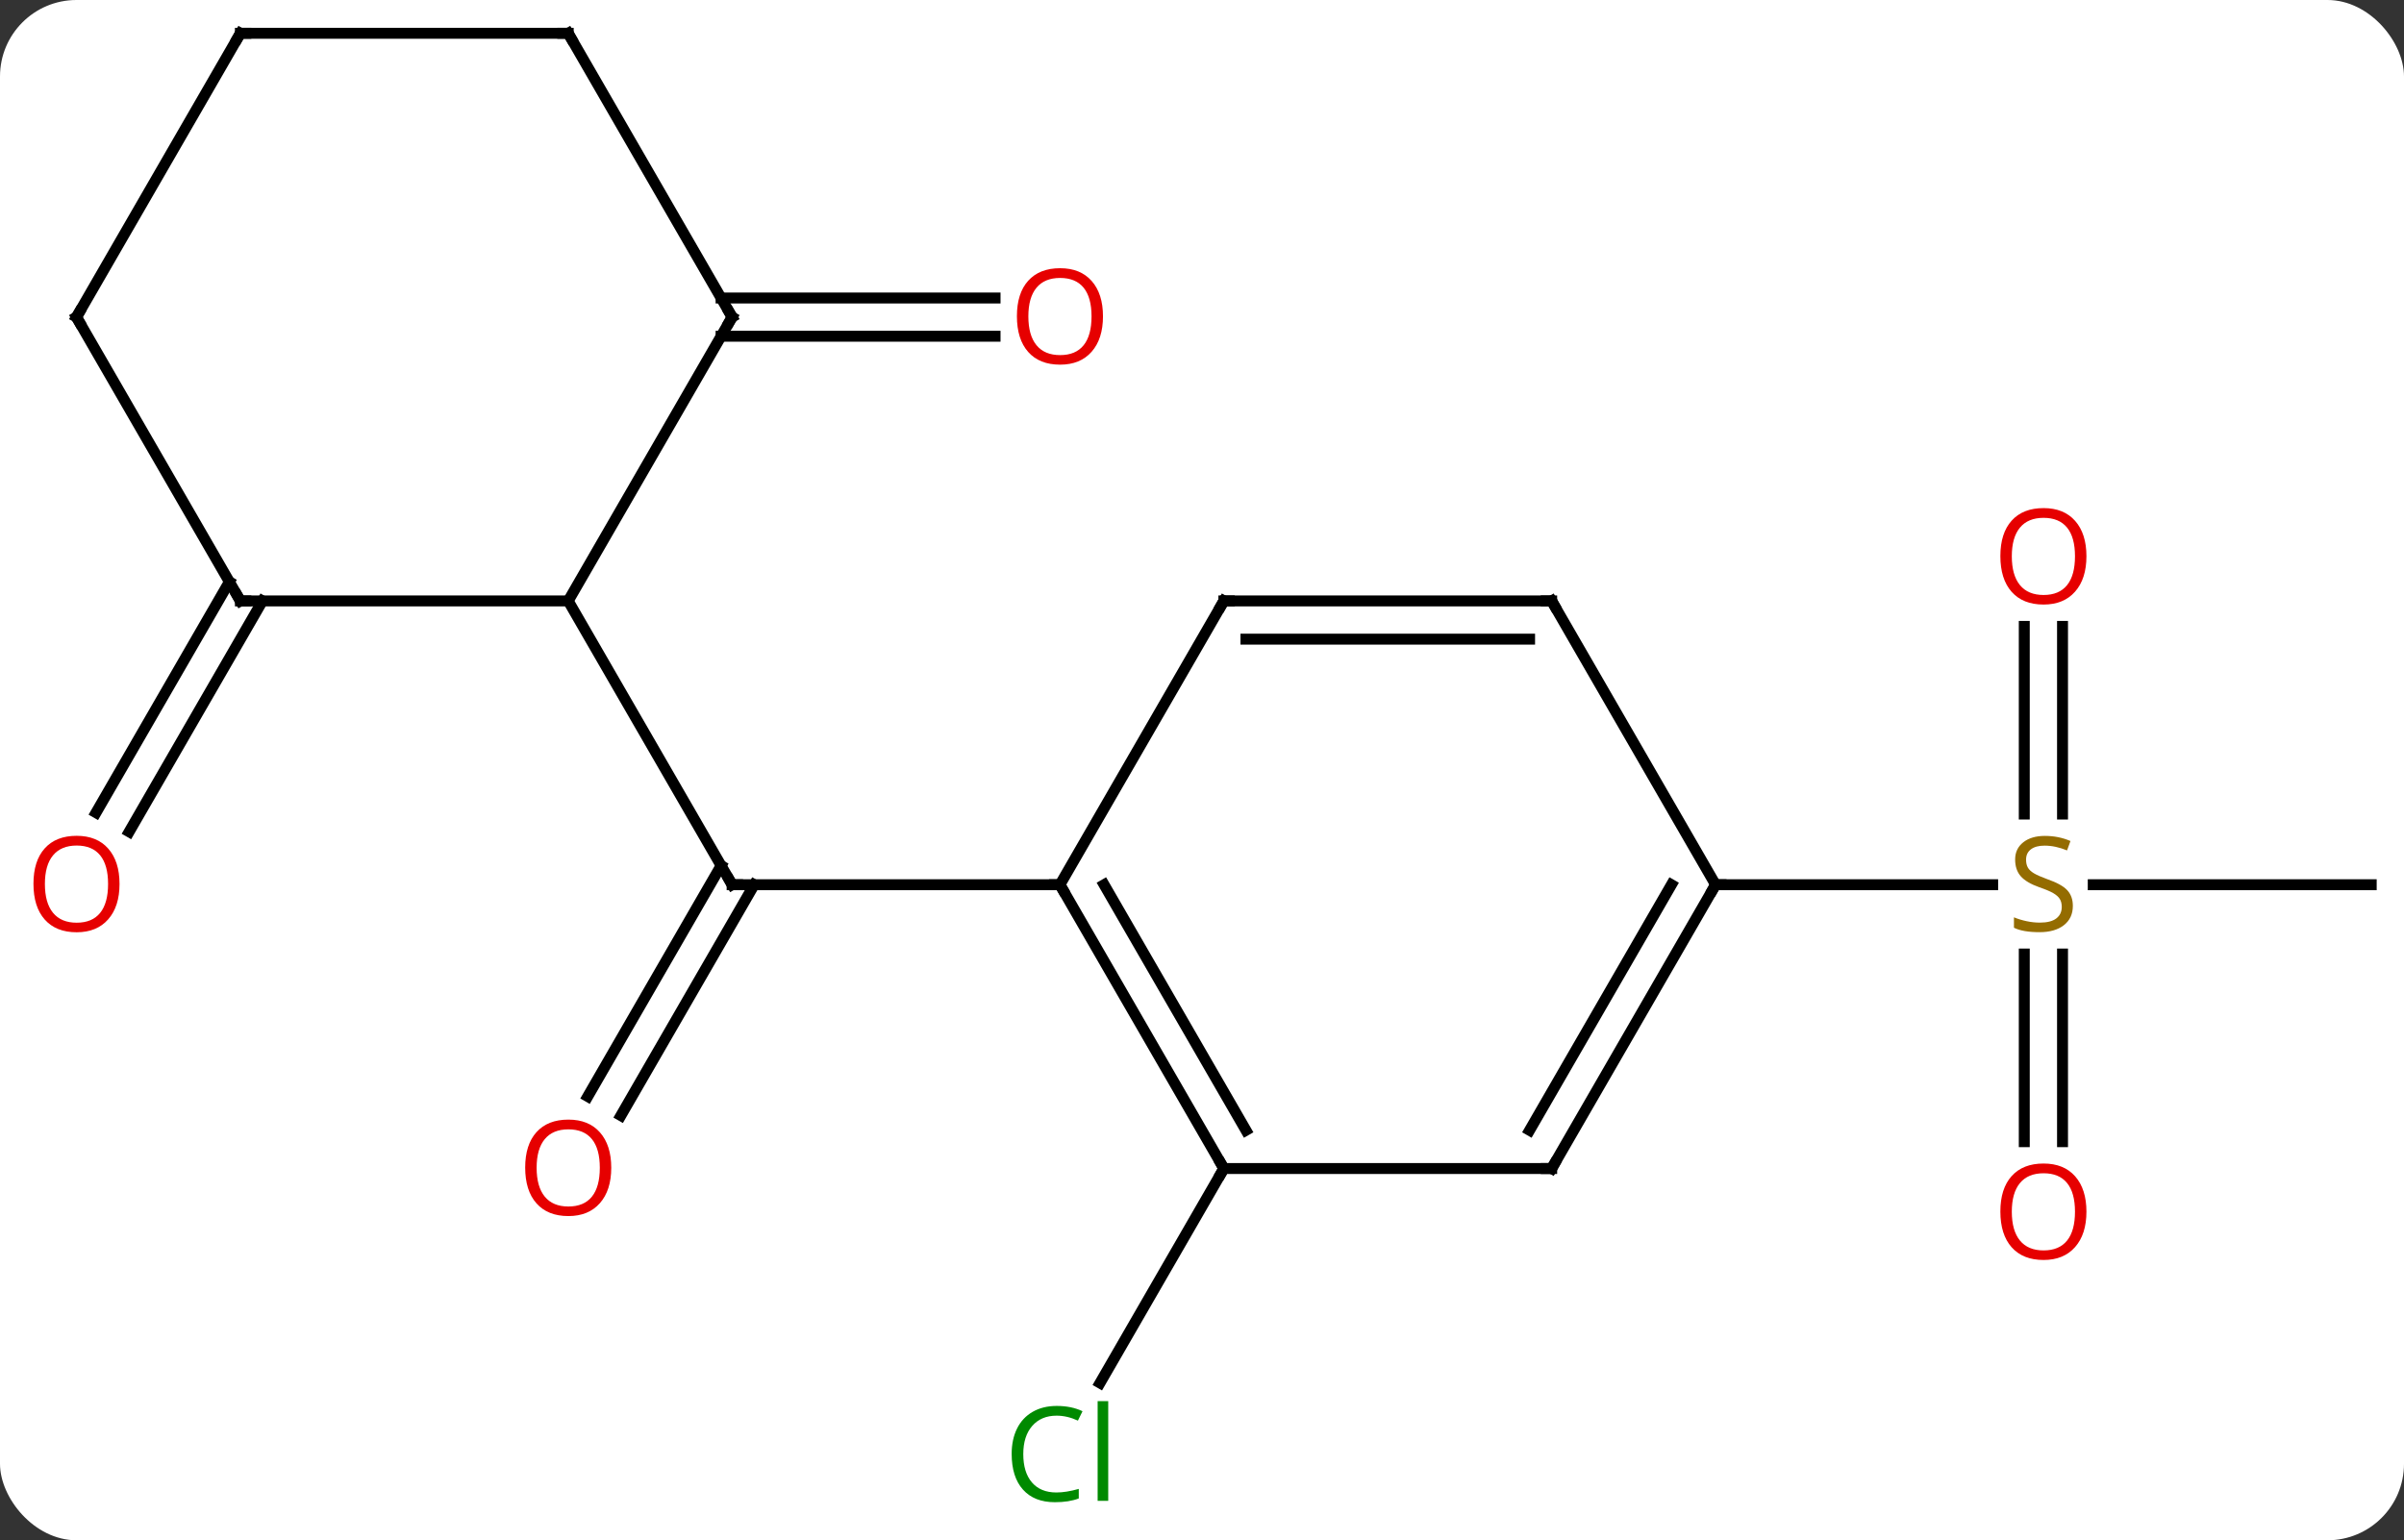 <svg width="220" viewBox="0 0 220 141" style="fill-opacity:1; color-rendering:auto; color-interpolation:auto; text-rendering:auto; stroke:black; stroke-linecap:square; stroke-miterlimit:10; shape-rendering:auto; stroke-opacity:1; fill:black; stroke-dasharray:none; font-weight:normal; stroke-width:1; font-family:'Open Sans'; font-style:normal; stroke-linejoin:miter; font-size:12; stroke-dashoffset:0; image-rendering:auto;" height="141" class="cas-substance-image" xmlns:xlink="http://www.w3.org/1999/xlink" xmlns="http://www.w3.org/2000/svg"><rect x="0" y="0" width="220" height="141" fill="#333333" stroke="none"/><svg class="cas-substance-single-component"><rect y="0" x="0" width="220" stroke="none" ry="7" rx="7" height="141" fill="white" class="cas-substance-group"/><svg y="0" x="0" width="220" viewBox="0 0 220 141" style="fill:black;" height="141" class="cas-substance-single-component-image"><svg><g><g transform="translate(112,68)" style="text-rendering:geometricPrecision; color-rendering:optimizeQuality; color-interpolation:linearRGB; stroke-linecap:butt; image-rendering:optimizeQuality;"><line y2="32.373" y1="11.24" x2="-58.212" x1="-46.01" style="fill:none;"/><line y2="34.123" y1="12.99" x2="-55.181" x1="-42.979" style="fill:none;"/><line y2="12.99" y1="12.99" x2="-15" x1="-45" style="fill:none;"/><line y2="-12.99" y1="12.99" x2="-60" x1="-45" style="fill:none;"/><line y2="38.97" y1="58.602" x2="0" x1="-11.333" style="fill:none;"/><line y2="-40.72" y1="-40.72" x2="-46.01" x1="-20.938" style="fill:none;"/><line y2="-37.22" y1="-37.22" x2="-46.01" x1="-20.938" style="fill:none;"/><line y2="-12.99" y1="8.143" x2="-87.979" x1="-100.181" style="fill:none;"/><line y2="-14.74" y1="6.393" x2="-91.01" x1="-103.212" style="fill:none;"/><line y2="12.99" y1="12.99" x2="105" x1="79.561" style="fill:none;"/><line y2="-10.658" y1="6.521" x2="76.75" x1="76.75" style="fill:none;"/><line y2="-10.658" y1="6.521" x2="73.25" x1="73.25" style="fill:none;"/><line y2="36.513" y1="19.334" x2="73.25" x1="73.25" style="fill:none;"/><line y2="36.513" y1="19.334" x2="76.75" x1="76.75" style="fill:none;"/><line y2="12.99" y1="12.99" x2="45" x1="70.357" style="fill:none;"/><line y2="38.97" y1="12.99" x2="0" x1="-15" style="fill:none;"/><line y2="35.47" y1="12.99" x2="2.021" x1="-10.959" style="fill:none;"/><line y2="-12.99" y1="12.99" x2="0" x1="-15" style="fill:none;"/><line y2="38.97" y1="38.97" x2="30" x1="0" style="fill:none;"/><line y2="-12.99" y1="-12.99" x2="30" x1="0" style="fill:none;"/><line y2="-9.49" y1="-9.49" x2="27.979" x1="2.021" style="fill:none;"/><line y2="12.99" y1="38.97" x2="45" x1="30" style="fill:none;"/><line y2="12.99" y1="35.47" x2="40.959" x1="27.979" style="fill:none;"/><line y2="12.99" y1="-12.99" x2="45" x1="30" style="fill:none;"/><line y2="-38.97" y1="-12.99" x2="-45" x1="-60" style="fill:none;"/><line y2="-12.99" y1="-12.99" x2="-90" x1="-60" style="fill:none;"/><line y2="-64.953" y1="-38.97" x2="-60" x1="-45" style="fill:none;"/><line y2="-38.97" y1="-12.99" x2="-105" x1="-90" style="fill:none;"/><line y2="-64.953" y1="-64.953" x2="-90" x1="-60" style="fill:none;"/><line y2="-64.953" y1="-38.97" x2="-90" x1="-105" style="fill:none;"/><path style="fill:none; stroke-miterlimit:5;" d="M-44.5 12.99 L-45 12.99 L-45.25 12.557"/></g><g transform="translate(112,68)" style="stroke-linecap:butt; fill:rgb(230,0,0); text-rendering:geometricPrecision; color-rendering:optimizeQuality; image-rendering:optimizeQuality; font-family:'Open Sans'; stroke:rgb(230,0,0); color-interpolation:linearRGB; stroke-miterlimit:5;"><path style="stroke:none;" d="M-56.062 38.9 Q-56.062 40.962 -57.102 42.142 Q-58.141 43.322 -59.984 43.322 Q-61.875 43.322 -62.906 42.157 Q-63.938 40.993 -63.938 38.884 Q-63.938 36.79 -62.906 35.642 Q-61.875 34.493 -59.984 34.493 Q-58.125 34.493 -57.094 35.665 Q-56.062 36.837 -56.062 38.9 ZM-62.891 38.9 Q-62.891 40.634 -62.148 41.54 Q-61.406 42.447 -59.984 42.447 Q-58.562 42.447 -57.836 41.548 Q-57.109 40.65 -57.109 38.9 Q-57.109 37.165 -57.836 36.275 Q-58.562 35.384 -59.984 35.384 Q-61.406 35.384 -62.148 36.282 Q-62.891 37.181 -62.891 38.9 Z"/><path style="fill:rgb(0,138,0); stroke:none;" d="M-15.309 61.594 Q-16.715 61.594 -17.535 62.531 Q-18.355 63.469 -18.355 65.109 Q-18.355 66.781 -17.566 67.703 Q-16.777 68.625 -15.324 68.625 Q-14.418 68.625 -13.277 68.297 L-13.277 69.172 Q-14.168 69.516 -15.465 69.516 Q-17.355 69.516 -18.387 68.359 Q-19.418 67.203 -19.418 65.094 Q-19.418 63.766 -18.926 62.773 Q-18.434 61.781 -17.496 61.242 Q-16.559 60.703 -15.293 60.703 Q-13.949 60.703 -12.934 61.187 L-13.355 62.047 Q-14.34 61.594 -15.309 61.594 ZM-10.582 69.391 L-11.551 69.391 L-11.551 60.266 L-10.582 60.266 L-10.582 69.391 Z"/><path style="stroke:none;" d="M-11.062 -39.04 Q-11.062 -36.978 -12.102 -35.798 Q-13.141 -34.618 -14.984 -34.618 Q-16.875 -34.618 -17.906 -35.782 Q-18.938 -36.947 -18.938 -39.056 Q-18.938 -41.15 -17.906 -42.298 Q-16.875 -43.447 -14.984 -43.447 Q-13.125 -43.447 -12.094 -42.275 Q-11.062 -41.103 -11.062 -39.04 ZM-17.891 -39.04 Q-17.891 -37.306 -17.148 -36.4 Q-16.406 -35.493 -14.984 -35.493 Q-13.562 -35.493 -12.836 -36.392 Q-12.109 -37.29 -12.109 -39.04 Q-12.109 -40.775 -12.836 -41.665 Q-13.562 -42.556 -14.984 -42.556 Q-16.406 -42.556 -17.148 -41.657 Q-17.891 -40.759 -17.891 -39.04 Z"/><path style="stroke:none;" d="M-101.062 12.92 Q-101.062 14.982 -102.102 16.162 Q-103.141 17.342 -104.984 17.342 Q-106.875 17.342 -107.906 16.177 Q-108.938 15.013 -108.938 12.904 Q-108.938 10.81 -107.906 9.662 Q-106.875 8.513 -104.984 8.513 Q-103.125 8.513 -102.094 9.685 Q-101.062 10.857 -101.062 12.92 ZM-107.891 12.92 Q-107.891 14.654 -107.148 15.56 Q-106.406 16.467 -104.984 16.467 Q-103.562 16.467 -102.836 15.568 Q-102.109 14.67 -102.109 12.92 Q-102.109 11.185 -102.836 10.295 Q-103.562 9.404 -104.984 9.404 Q-106.406 9.404 -107.148 10.303 Q-107.891 11.201 -107.891 12.92 Z"/><path style="fill:rgb(148,108,0); stroke:none;" d="M77.695 14.928 Q77.695 16.052 76.875 16.693 Q76.055 17.334 74.648 17.334 Q73.117 17.334 72.305 16.927 L72.305 15.974 Q72.836 16.193 73.453 16.326 Q74.07 16.459 74.68 16.459 Q75.68 16.459 76.18 16.076 Q76.68 15.693 76.68 15.021 Q76.68 14.584 76.5 14.295 Q76.32 14.006 75.906 13.763 Q75.492 13.521 74.633 13.224 Q73.445 12.803 72.93 12.217 Q72.414 11.631 72.414 10.678 Q72.414 9.693 73.156 9.107 Q73.898 8.521 75.133 8.521 Q76.398 8.521 77.477 8.99 L77.164 9.849 Q76.102 9.412 75.102 9.412 Q74.305 9.412 73.859 9.748 Q73.414 10.084 73.414 10.693 Q73.414 11.131 73.578 11.42 Q73.742 11.709 74.133 11.943 Q74.523 12.178 75.336 12.474 Q76.68 12.943 77.188 13.498 Q77.695 14.053 77.695 14.928 Z"/><path style="stroke:none;" d="M78.938 -17.08 Q78.938 -15.018 77.898 -13.838 Q76.859 -12.658 75.016 -12.658 Q73.125 -12.658 72.094 -13.822 Q71.062 -14.987 71.062 -17.096 Q71.062 -19.19 72.094 -20.338 Q73.125 -21.487 75.016 -21.487 Q76.875 -21.487 77.906 -20.315 Q78.938 -19.143 78.938 -17.08 ZM72.109 -17.08 Q72.109 -15.346 72.852 -14.44 Q73.594 -13.533 75.016 -13.533 Q76.438 -13.533 77.164 -14.432 Q77.891 -15.33 77.891 -17.08 Q77.891 -18.815 77.164 -19.705 Q76.438 -20.596 75.016 -20.596 Q73.594 -20.596 72.852 -19.698 Q72.109 -18.799 72.109 -17.08 Z"/><path style="stroke:none;" d="M78.938 42.92 Q78.938 44.982 77.898 46.162 Q76.859 47.342 75.016 47.342 Q73.125 47.342 72.094 46.178 Q71.062 45.013 71.062 42.904 Q71.062 40.81 72.094 39.662 Q73.125 38.513 75.016 38.513 Q76.875 38.513 77.906 39.685 Q78.938 40.857 78.938 42.92 ZM72.109 42.92 Q72.109 44.654 72.852 45.56 Q73.594 46.467 75.016 46.467 Q76.438 46.467 77.164 45.568 Q77.891 44.67 77.891 42.92 Q77.891 41.185 77.164 40.295 Q76.438 39.404 75.016 39.404 Q73.594 39.404 72.852 40.303 Q72.109 41.201 72.109 42.92 Z"/><path style="fill:none; stroke:black;" d="M-14.75 13.423 L-15 12.99 L-15.5 12.99"/><path style="fill:none; stroke:black;" d="M-0.25 38.537 L0 38.97 L-0.25 39.403"/><path style="fill:none; stroke:black;" d="M-0.25 -12.557 L0 -12.99 L0.5 -12.99"/><path style="fill:none; stroke:black;" d="M29.5 38.97 L30 38.97 L30.25 38.537"/><path style="fill:none; stroke:black;" d="M29.5 -12.99 L30 -12.99 L30.25 -12.557"/><path style="fill:none; stroke:black;" d="M44.75 13.423 L45 12.99 L45.5 12.99"/><path style="fill:none; stroke:black;" d="M-45.25 -38.537 L-45 -38.97 L-45.25 -39.403"/><path style="fill:none; stroke:black;" d="M-89.5 -12.99 L-90 -12.99 L-90.25 -13.423"/><path style="fill:none; stroke:black;" d="M-59.75 -64.52 L-60 -64.953 L-60.5 -64.953"/><path style="fill:none; stroke:black;" d="M-104.75 -38.537 L-105 -38.97 L-104.75 -39.403"/><path style="fill:none; stroke:black;" d="M-89.5 -64.953 L-90 -64.953 L-90.25 -64.52"/></g></g></svg></svg></svg></svg>